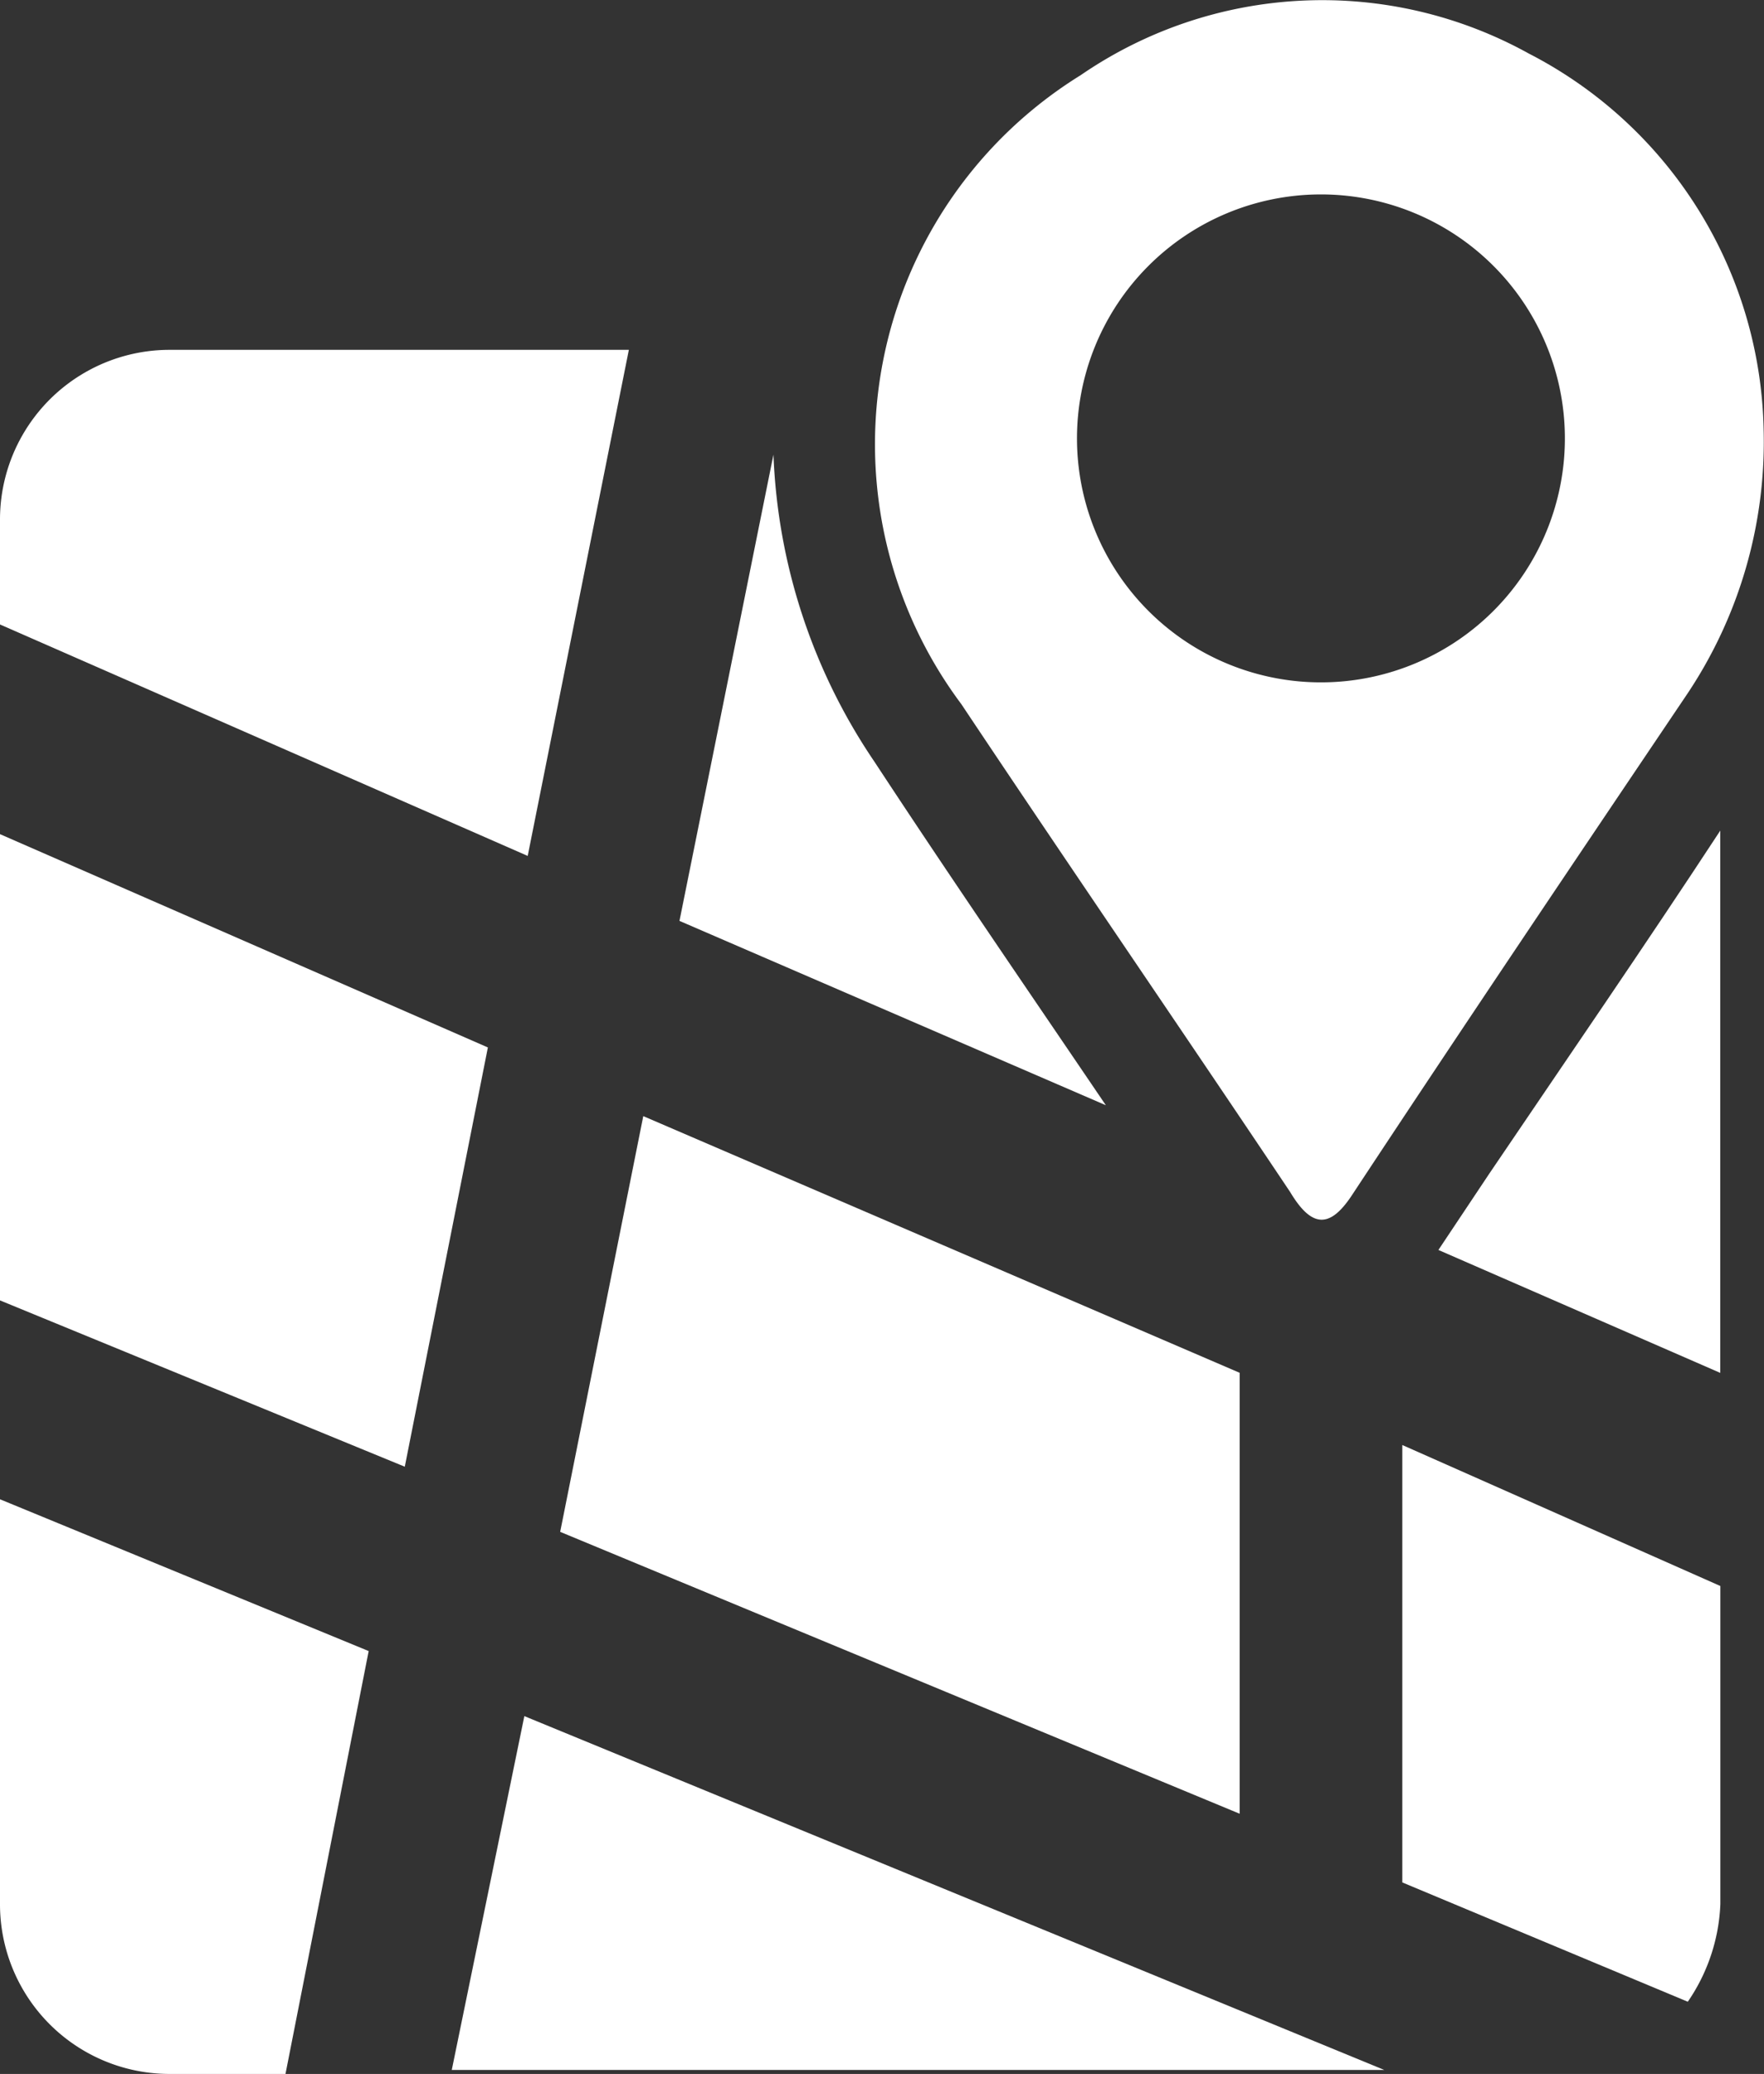 <svg xmlns="http://www.w3.org/2000/svg" xmlns:xlink="http://www.w3.org/1999/xlink" width="19.445" height="22.859" viewBox="0 0 19.445 22.859"><rect x="0" y="0" width="19.445" height="22.859" fill="#333333" stroke="none"/><defs><style>.a{fill:none;}.b{clip-path:url(#a);}.c{fill:#fff;}</style><clipPath id="a"><rect class="a" width="19.445" height="22.859"/></clipPath></defs><g class="b"><path class="c" d="M41.616,8.054a5,5,0,0,1-.837,2.908c-1.235,1.833-2.47,3.665-3.705,5.538-.239.359-.438.359-.677-.04-1.2-1.793-2.43-3.586-3.625-5.378a4.784,4.784,0,0,1,1.315-6.932,4.7,4.7,0,0,1,4.94-.239A4.769,4.769,0,0,1,41.616,8.054Zm-4.9-2.59a2.689,2.689,0,1,0,.04,5.378,2.689,2.689,0,0,0-.04-5.378Z" transform="translate(-22.175 -3.321)"/><g transform="translate(0 3.856)"><path class="c" d="M30.59,37.029,24.016,34.2,23.1,38.782l7.49,3.107Z" transform="translate(-16.925 -25.754)"/><path class="c" d="M12.978,28.751,7.6,26.4v5.139l4.462,1.833Z" transform="translate(-7.6 -21.062)"/><path class="c" d="M46.4,43.3v4.821l3.147,1.315a2.041,2.041,0,0,0,.359-1.076V44.854Z" transform="translate(-30.942 -31.229)"/><path class="c" d="M11.664,46.473,7.6,44.8v4.462a1.87,1.87,0,0,0,1.872,1.872h1.275Z" transform="translate(-7.6 -32.131)"/><path class="c" d="M31.1,23.071c-.837-1.235-1.713-2.51-2.55-3.785A6.462,6.462,0,0,1,27.436,15.9L26.4,21.039Z" transform="translate(-18.91 -14.745)"/><path class="c" d="M13.417,18.578,14.532,13H9.472A1.87,1.87,0,0,0,7.6,14.872v1.155Z" transform="translate(-7.6 -13)"/><path class="c" d="M47.958,30.085l-.558.837,3.107,1.355V26.3C49.671,27.575,48.794,28.85,47.958,30.085Z" transform="translate(-31.544 -21.001)"/><path class="c" d="M30.379,54.7,20.9,50.8l-.8,3.9Z" transform="translate(-15.12 -35.741)"/></g></g></svg>